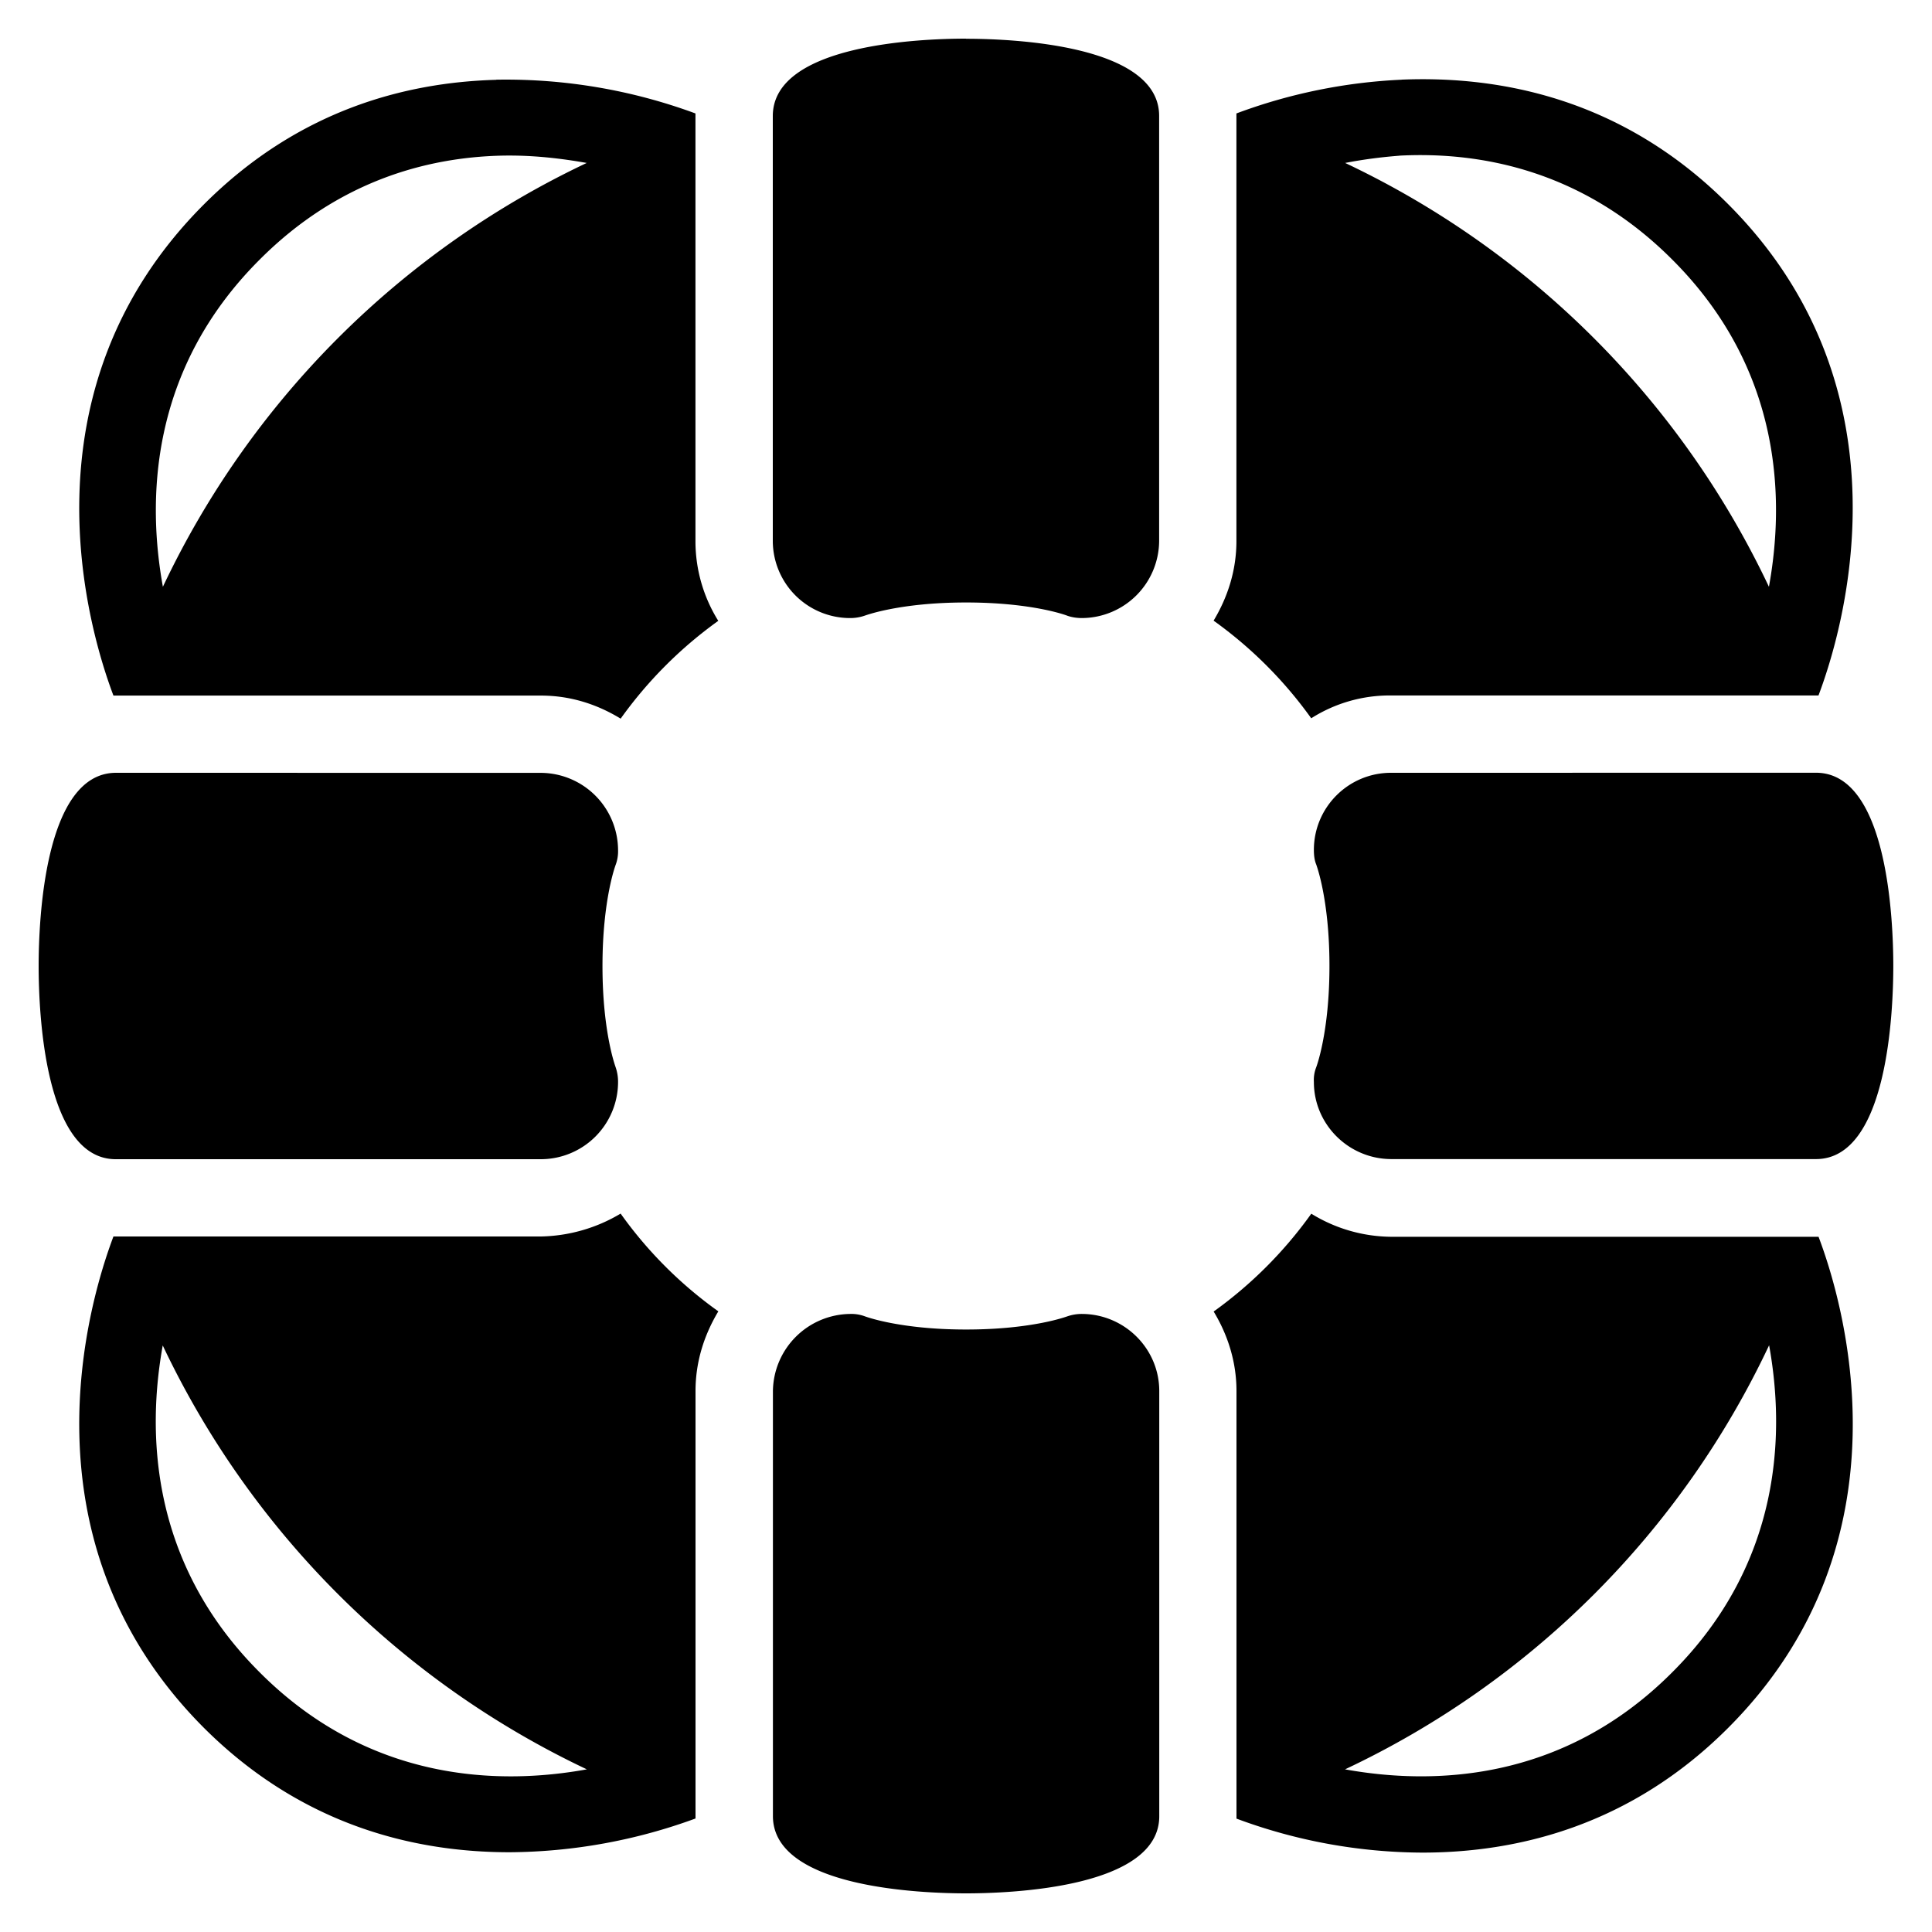 <svg role="img" viewBox="0 0 32 32" height="32" width="32" xmlns="http://www.w3.org/2000/svg"><path d="M16 .64c-.75 0-3.2.094-3.2 1.282V8.96a1.28 1.28 0 0 0 1.278 1.277.732.732 0 0 0 .242-.039c.004 0 .57-.219 1.68-.219 1.094 0 1.66.211 1.68.22.078.027.16.038.242.038a1.285 1.285 0 0 0 1.277-1.277V1.92C19.2.735 16.75.642 16 .642m-7.781.68c-1.516.042-3.285.507-4.84 2.062-3.11 3.11-1.895 7.094-1.5 8.137H8.96c.488 0 .93.144 1.32.382a7 7 0 0 1 1.617-1.62 2.492 2.492 0 0 1-.378-1.317V1.879a9.07 9.07 0 0 0-3.301-.559m15 0a8.974 8.974 0 0 0-2.739.559V8.96c0 .488-.144.93-.378 1.32a6.984 6.984 0 0 1 1.617 1.617c.394-.25.851-.382 1.32-.378h7.082c.395-1.047 1.61-5.032-1.5-8.141-1.75-1.75-3.777-2.125-5.402-2.059M8.3 2.578c.52-.012 1 .047 1.418.121a14.725 14.725 0 0 0-7.02 7.02c-.258-1.422-.23-3.59 1.602-5.418 1.289-1.293 2.75-1.692 4-1.723m14.879 0c1.351-.07 3.047.246 4.52 1.723 1.831 1.828 1.859 3.996 1.6 5.418a14.725 14.725 0 0 0-7.019-7.02c.297-.058.598-.097.899-.12M1.922 12.8C.734 12.8.64 15.25.64 16s.093 3.2 1.277 3.2H8.96a1.28 1.28 0 0 0 1.277-1.278.732.732 0 0 0-.039-.242c0-.004-.219-.57-.219-1.68 0-1.11.22-1.68.22-1.68a.643.643 0 0 0 .038-.242 1.285 1.285 0 0 0-1.277-1.277Zm21.117 0c-.703 0-1.277.57-1.277 1.277 0 .082.008.168.039.242 0 .004.219.57.219 1.68 0 1.11-.22 1.68-.22 1.68a.574.574 0 0 0-.038.242c0 .703.574 1.273 1.277 1.277h7.04c1.187 0 1.28-2.449 1.28-3.199s-.093-3.2-1.28-3.2Zm-12.758 7.3a2.667 2.667 0 0 1-1.32.38H1.879c-.395 1.046-1.61 5.027 1.5 8.14 1.629 1.625 3.5 2.059 5.062 2.059a9.09 9.09 0 0 0 3.079-.559v-7.08c0-.488.144-.93.378-1.32a6.909 6.909 0 0 1-1.617-1.617m11.438 0a7 7 0 0 1-1.617 1.62c.234.387.378.833.378 1.317v7.082a8.907 8.907 0 0 0 3.079.563c1.562 0 3.437-.438 5.062-2.063 3.11-3.11 1.895-7.094 1.5-8.137H23.04a2.556 2.556 0 0 1-1.32-.382m-7.637 1.66a1.294 1.294 0 0 0-1.281 1.277v7.04c0 1.187 2.449 1.28 3.199 1.28s3.2-.093 3.2-1.277V23.04c0-.703-.575-1.273-1.278-1.277a.732.732 0 0 0-.242.039c-.004 0-.57.219-1.68.219-1.11 0-1.68-.22-1.68-.22a.643.643 0 0 0-.242-.038m-11.383.523a14.75 14.75 0 0 0 7.024 7.02c-1.422.258-3.59.226-5.418-1.606-1.832-1.828-1.864-3.996-1.606-5.418m26.606 0c.258 1.422.226 3.59-1.606 5.418-1.828 1.832-3.996 1.863-5.418 1.606a14.675 14.675 0 0 0 7.024-7.024m0 0"/></svg>